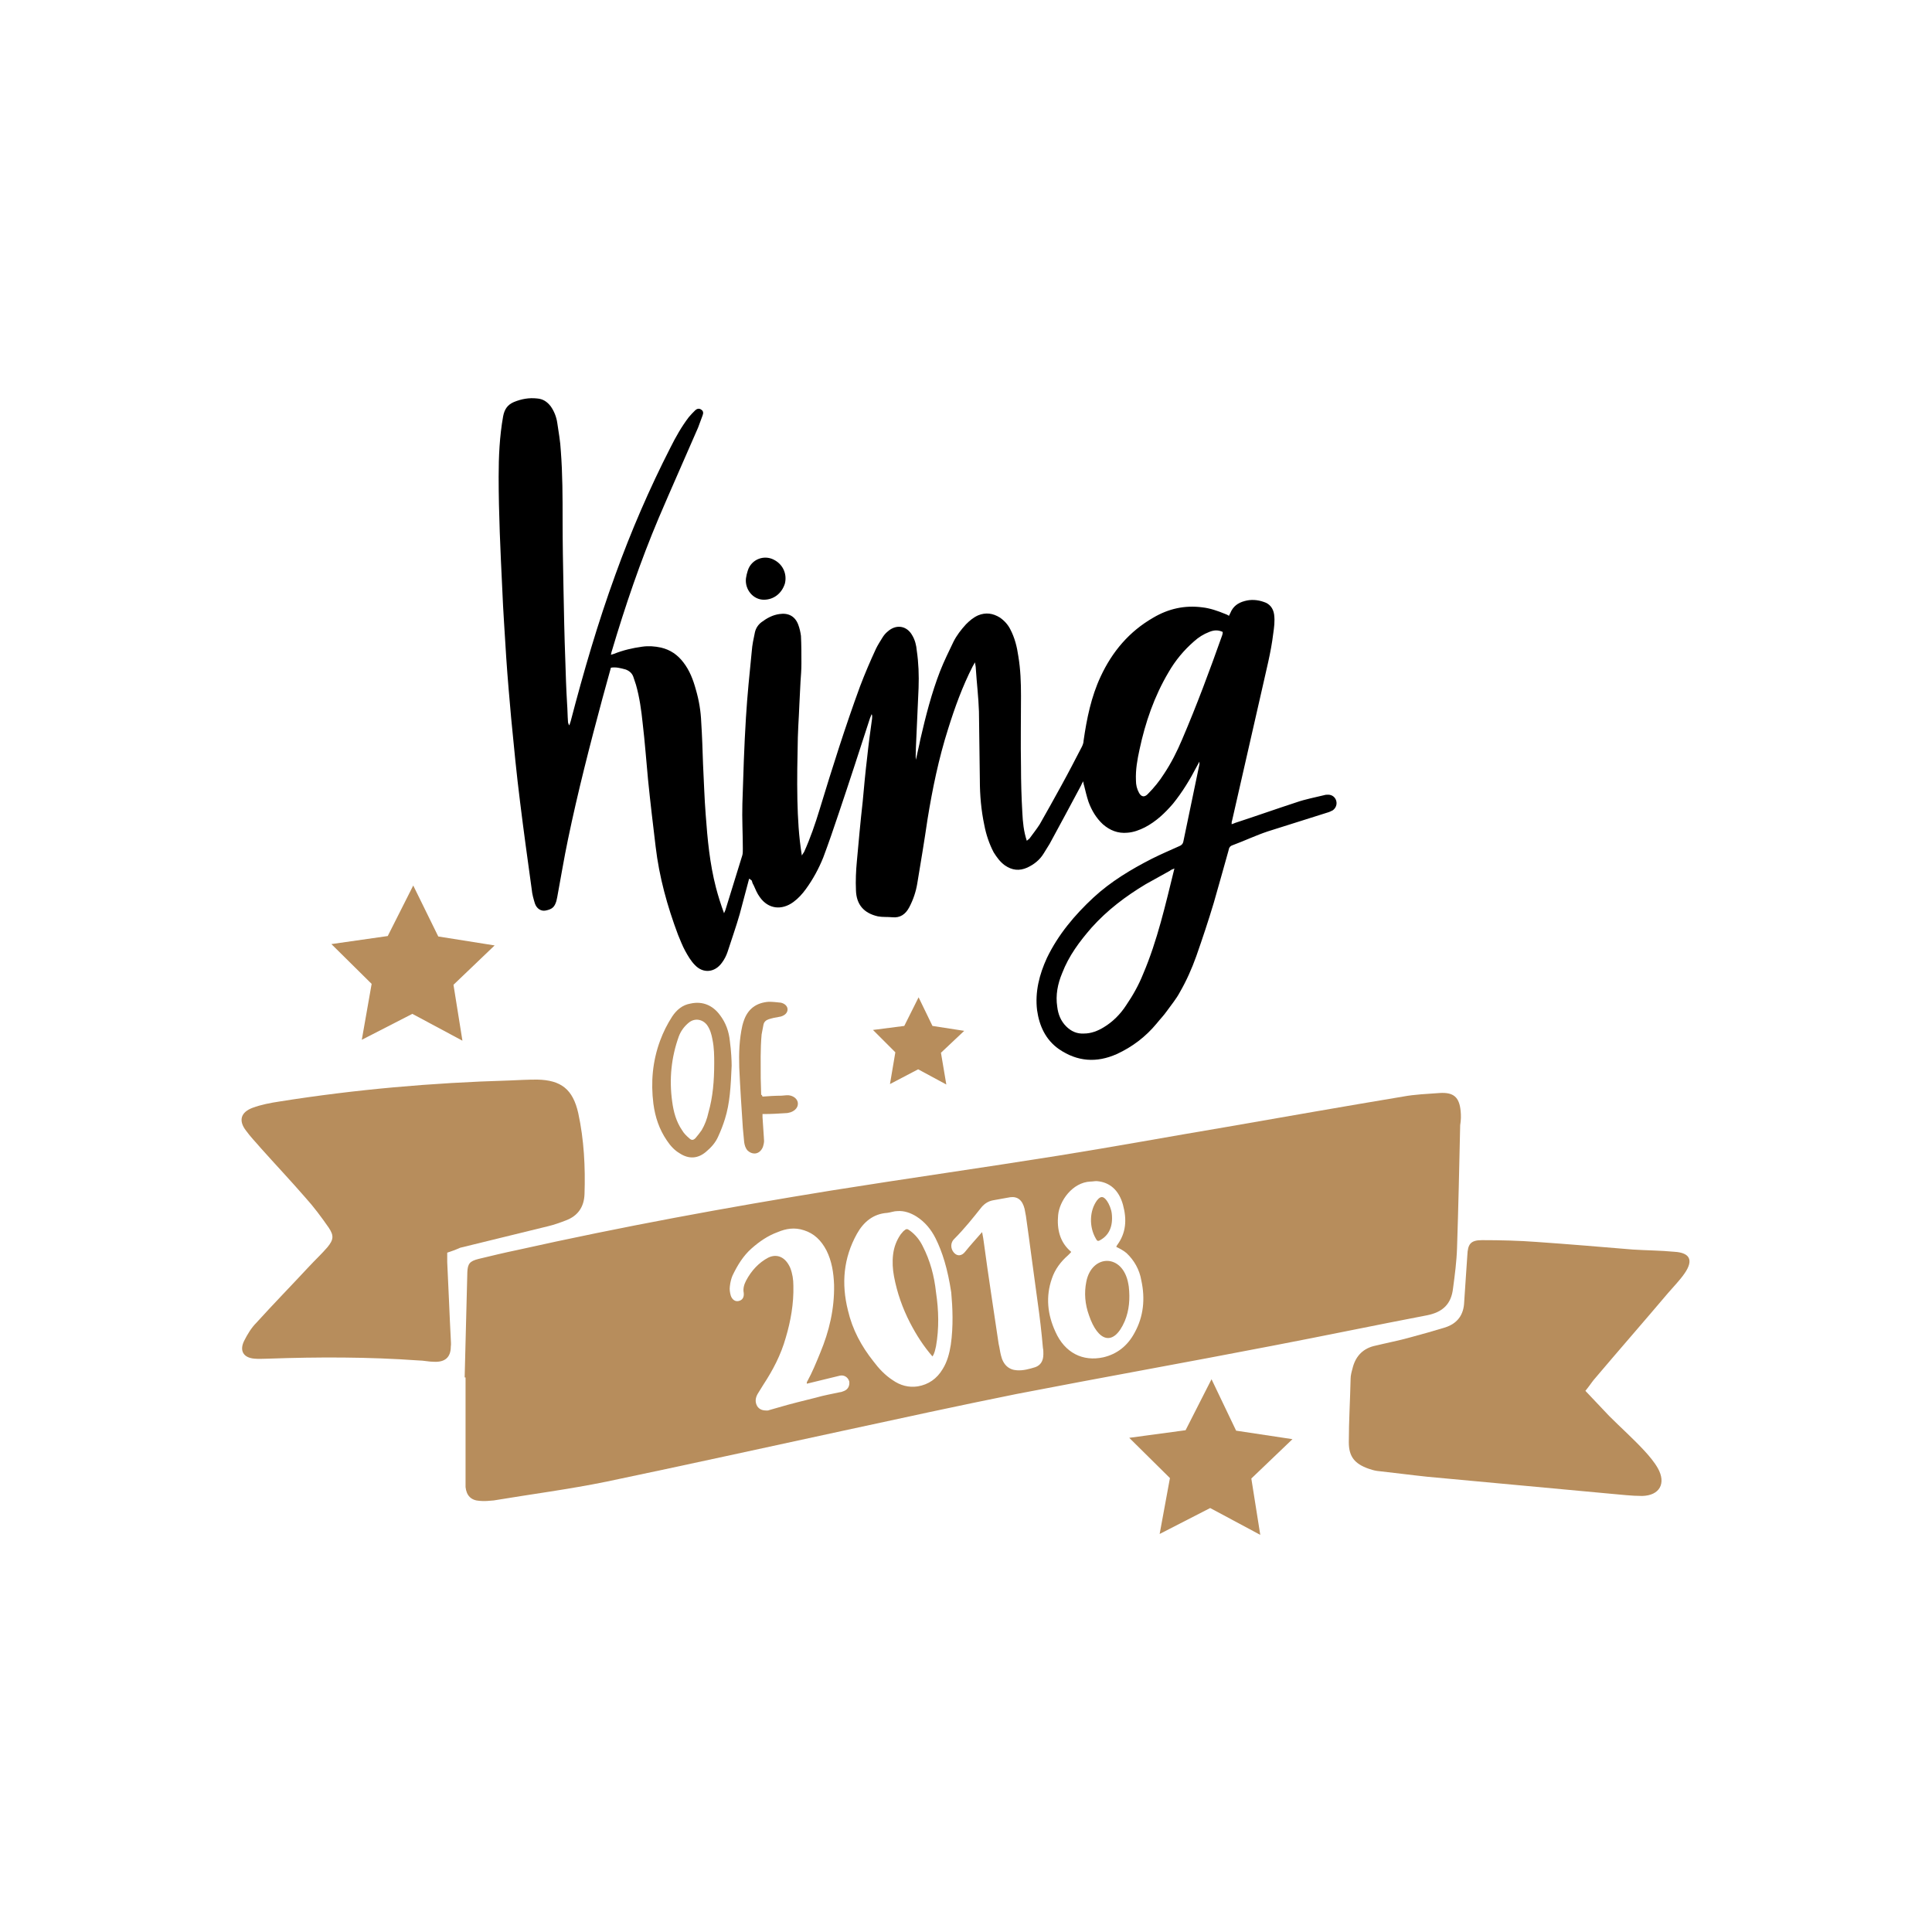 <?xml version="1.0" encoding="utf-8"?>
<!-- Generator: Adobe Illustrator 22.0.1, SVG Export Plug-In . SVG Version: 6.00 Build 0)  -->
<svg version="1.1" id="Calque_1" xmlns="http://www.w3.org/2000/svg" xmlns:xlink="http://www.w3.org/1999/xlink" x="0px" y="0px"
	 viewBox="0 0 432 432" style="enable-background:new 0 0 432 432;" xml:space="preserve">
<style type="text/css">
	.st0{fill:#B78D5C;}
	.st1{fill:#EBCEC6;}
	.st2{fill:#D4B67E;}
	.st3{fill:#EF798A;}
	.st4{fill:#FBD8E3;}
	.st5{fill:#660A1E;}
	.st6{fill:#990033;}
	.st7{fill:#07512C;}
	.st8{fill:#8CC63F;}
	.st9{fill:#006837;}
	.st10{fill:#CCCCCC;}
	.st11{fill:#FFFFFF;}
	.st12{fill:#8A1A31;}
	.st13{fill:#A7A6AA;}
	.st14{fill:#D3A9B2;}
	.st15{fill:#2A2A2B;}
	.st16{fill:#DDC090;}
	.st17{fill:#AF434B;}
	.st18{fill:#62A581;}
	.st19{fill:#94C16C;}
	.st20{fill:#B9011B;}
	.st21{fill:#BABABA;}
	.st22{fill:#754C24;}
	.st23{fill:#A67C52;}
	.st24{fill:#8C6239;}
	.st25{fill:#C69C6D;}
	.st26{fill:#9E1E28;}
	.st27{fill:#D6C188;}
	.st28{fill:#BF364A;}
	.st29{fill:#A1272D;}
	.st30{fill:#BFA76B;}
	.st31{fill:#DCDEDD;}
	.st32{fill:#D89A5D;}
	.st33{fill:#F5EDDB;}
	.st34{fill:#603813;}
	.st35{fill:#4A7575;}
	.st36{fill:#7F3244;}
	.st37{fill:#9E7E5E;}
	.st38{fill:#C1272D;}
	.st39{fill:#561217;}
	.st40{fill:#C49F7A;}
	.st41{fill:#534741;}
	.st42{fill:#999999;}
	.st43{fill:#A80031;}
	.st44{fill:#1A1A1A;}
	.st45{fill:#333333;}
	.st46{fill:#B3B3B3;}
	.st47{fill:#B3A6AD;}
	.st48{fill:#B6B155;}
	.st49{fill:#679CBA;}
	.st50{fill:#0071BC;}
	.st51{fill:#F7931E;}
	.st52{fill:#821119;}
	.st53{fill:#39B54A;}
	.st54{fill:#1B1464;}
	.st55{fill:#FAF3E3;}
	.st56{fill:#DCD2BD;}
	.st57{fill:#F5EDDA;}
	.st58{fill:#815D3C;}
	.st59{fill:#F69331;}
	.st60{fill:#BCA791;}
	.st61{fill:#F9D51D;}
	.st62{fill:#704638;}
	.st63{fill:#A7DBD7;}
	.st64{fill:#DED7CD;}
	.st65{fill:#E89024;}
	.st66{fill:#EACAAC;}
	.st67{fill:#D8B195;}
	.st68{fill:#A50423;}
	.st69{fill:#CC7312;}
	.st70{fill:#9EC5FF;}
	.st71{fill:#6D86B4;}
	.st72{fill:#2E363A;}
	.st73{fill:#FFCC00;}
	.st74{fill:#B58847;}
	.st75{fill:#563315;}
	.st76{fill:#ED0A3A;}
	.st77{fill:#A62714;}
	.st78{fill:#247E5B;}
	.st79{fill:#176041;}
	.st80{fill:#61B756;}
	.st81{fill:#EDDBAE;}
	.st82{fill:#3F3F3F;}
	.st83{fill:#595959;}
	.st84{fill:#484849;}
	.st85{fill:#EFD1B4;}
	.st86{fill:#E0E0E2;}
	.st87{fill:#CCCCCE;}
	.st88{fill:#CEC76B;}
	.st89{fill:#42210B;}
	.st90{fill:#FCACBC;}
	.st91{fill:#D6B994;}
	.st92{fill:#F8C2C2;}
	.st93{fill:#E4D48E;}
	.st94{fill:#A57C53;}
	.st95{fill:#96704B;}
	.st96{fill:#9D6D47;}
	.st97{fill:#591427;}
	.st98{fill:#7CCC71;}
	.st99{fill:#C7B299;}
	.st100{fill:#998675;}
	.st101{fill:#7DC34D;}
	.st102{fill:#80694F;}
	.st103{fill:#FF1C2E;}
	.st104{fill:#A51B29;}
	.st105{fill:#00673B;}
	.st106{fill:#B88464;}
	.st107{fill:#CA986F;}
	.st108{fill:#3F2316;}
	.st109{fill:#F1F1F2;}
	.st110{fill:#00924A;}
	.st111{fill:#C7202F;}
	.st112{fill:#BBBDBF;}
	.st113{fill:#58595B;}
	.st114{fill:#D0D2D3;}
	.st115{fill:#6C6E70;}
	.st116{fill:#663818;}
	.st117{fill:#FF9134;}
	.st118{fill:#AC8D6B;}
	.st119{fill:#CE1F32;}
	.st120{fill:#00B252;}
	.st121{fill:#804D34;}
	.st122{fill:#61A6AF;}
	.st123{fill:#4C838D;}
	.st124{fill:#E6E6E6;}
	.st125{fill:#E6E7E7;}
	.st126{fill:#55396B;}
	.st127{fill:#6F4696;}
	.st128{fill:#9C2D8C;}
	.st129{fill:#915D3F;}
	.st130{fill:none;}
	.st131{fill:#00BCB9;}
	.st132{fill:#00BBB8;}
	.st133{fill:#6C328D;}
	.st134{fill:#5D4A42;}
	.st135{fill:#746559;}
	.st136{fill:#009245;}
	.st137{fill:#808184;}
	.st138{fill:#00A69C;}
	.st139{fill:#0078B8;}
	.st140{fill:#9F847A;}
	.st141{fill:#EECCB3;}
	.st142{fill:#241F20;}
	.st143{fill:#0D5408;}
	.st144{fill:#C9800A;}
	.st145{fill:#083A04;}
	.st146{fill:#BF001A;}
	.st147{fill:#AA0012;}
	.st148{fill:#9E620B;}
	.st149{fill:#A80E28;}
	.st150{fill:#0C3A1F;}
	.st151{fill:#C10A0A;}
	.st152{fill:#0A3D06;}
	.st153{fill:#A30738;}
	.st154{fill:#7F0A2E;}
	.st155{fill:#D8712B;}
	.st156{fill:#C15105;}
	.st157{fill:#F4A00B;}
	.st158{fill:#10440A;}
	.st159{fill:#A00E0E;}
	.st160{fill:#0F230D;}
	.st161{fill:#B20B33;}
	.st162{fill:#E5E5E5;}
	.st163{fill:#11722D;}
	.st164{fill:#0B281A;}
	.st165{fill:#E59D1F;}
	.st166{fill:#C60924;}
	.st167{fill:#960820;}
	.st168{fill:#AD1431;}
	.st169{fill:#E24756;}
	.st170{fill:#CE364C;}
	.st171{fill:#A50707;}
	.st172{fill:#4A9B29;}
	.st173{fill:#468E24;}
	.st174{fill:#AF0E22;}
	.st175{fill:#EDECE6;}
	.st176{fill:#54220E;}
	.st177{fill:#592C1C;}
	.st178{fill:#EFEAC7;}
	.st179{fill:#042111;}
	.st180{fill:#A80C0C;}
</style>
<g>
	<g>
		<path d="M167.5,196.5c-0.7,2.6-1.4,5.3-2.1,7.9c-0.8,2.8-1.8,5.6-2.7,8.4c-0.3,0.9-0.7,1.7-1.3,2.5c-1.6,2.2-4.2,2.4-6,0.5
			c-0.9-0.9-1.6-2.1-2.2-3.2c-0.6-1.1-1.1-2.4-1.6-3.6c-2.4-6.4-4.2-12.9-5-19.7c-0.6-5-1.2-10-1.7-15c-0.4-4.2-0.7-8.4-1.2-12.6
			c-0.3-2.9-0.7-5.8-1.5-8.6c-0.2-0.6-0.4-1.2-0.6-1.8c-0.3-0.8-0.9-1.3-1.7-1.6c-1.1-0.3-2.2-0.6-3.3-0.4c-0.6,2.3-1.3,4.6-1.9,6.9
			c-2.8,10.4-5.5,20.9-7.7,31.5c-0.9,4.3-1.6,8.6-2.4,12.9c-0.1,0.3-0.1,0.6-0.2,0.9c-0.4,1.3-0.9,1.8-2.4,2.1c-1,0.2-2-0.4-2.4-1.6
			c-0.3-1-0.6-2-0.7-3.1c-0.9-6.5-1.8-13-2.6-19.5c-0.8-6.3-1.4-12.6-2-18.8c-0.4-4.5-0.8-9-1.1-13.5c-0.3-5.2-0.7-10.4-0.9-15.6
			c-0.4-8.3-0.8-16.6-0.8-24.9c0-4.5,0.2-9,1-13.5c0.3-1.6,1-2.6,2.4-3.2c1.7-0.7,3.4-1,5.2-0.8c1.3,0.1,2.2,0.7,3,1.7
			c0.8,1.1,1.3,2.4,1.5,3.7c0.3,2.1,0.7,4.2,0.8,6.3c0.4,5.2,0.4,10.3,0.4,15.5c0,5.1,0.1,10.3,0.2,15.4c0.1,5.3,0.2,10.5,0.4,15.8
			c0.1,3.3,0.2,6.5,0.4,9.8c0.1,1.3,0.1,2.7,0.2,4c0,0.3,0.1,0.6,0.3,0.9c0.1-0.3,0.2-0.6,0.3-0.9c2.9-11.1,6.1-22.1,10-32.8
			c3.5-9.7,7.6-19.2,12.3-28.4c1.2-2.4,2.5-4.7,4.1-6.8c0.4-0.5,0.9-1,1.4-1.5c0.5-0.5,1-0.5,1.4-0.2c0.5,0.3,0.5,0.8,0.3,1.3
			c-0.3,0.9-0.7,1.8-1,2.7c-2.9,6.7-5.9,13.4-8.8,20.2c-4.1,9.7-7.5,19.7-10.5,29.8c-0.1,0.2-0.1,0.5-0.2,0.8
			c0.3-0.1,0.5-0.1,0.7-0.2c2-0.8,4.1-1.3,6.3-1.6c1.4-0.2,2.8-0.1,4.2,0.2c2.1,0.5,3.7,1.6,5,3.3c1.4,1.8,2.2,3.9,2.8,6.1
			c0.7,2.4,1.1,4.8,1.2,7.3c0.2,3.1,0.3,6.2,0.4,9.3c0.2,3.8,0.3,7.6,0.6,11.4c0.4,5.5,0.9,10.9,2.3,16.3c0.5,1.9,1.1,3.8,1.8,5.7
			c0.1-0.2,0.2-0.5,0.3-0.7c1.3-4.1,2.5-8.2,3.8-12.3c0.1-0.4,0.1-0.9,0.1-1.4c0-3.4-0.2-6.7-0.1-10.1c0.2-6.4,0.4-12.9,0.8-19.3
			c0.3-4.9,0.8-9.8,1.3-14.8c0.1-1.4,0.4-2.8,0.7-4.2c0.2-0.9,0.7-1.7,1.5-2.3c1.2-0.9,2.5-1.6,4-1.8c2-0.3,3.5,0.5,4.2,2.4
			c0.3,0.8,0.5,1.7,0.6,2.5c0.1,2,0.1,4.1,0.1,6.1c0,1.4-0.1,2.8-0.2,4.1c-0.2,3.3-0.3,6.7-0.5,10c0,0.8-0.1,1.7-0.1,2.5
			c-0.1,4.7-0.2,9.3-0.1,14c0.1,4.1,0.3,8.1,1,12.4c0.2-0.4,0.4-0.6,0.5-0.8c1.4-3.1,2.5-6.3,3.5-9.6c2.8-9.2,5.7-18.4,9-27.4
			c1.1-2.9,2.3-5.7,3.6-8.5c0.4-0.8,0.9-1.6,1.4-2.4c0.3-0.5,0.7-1,1.2-1.4c1.9-1.7,4.3-1.3,5.5,0.9c0.6,1,0.9,2.2,1,3.4
			c0.4,2.7,0.5,5.5,0.4,8.3c-0.2,4.5-0.4,8.9-0.6,13.4c0,0.9-0.1,1.8,0,2.7c0.3-1.5,0.7-3,1-4.6c1.2-5.2,2.5-10.3,4.4-15.2
			c0.9-2.3,2-4.5,3-6.6c0.7-1.4,1.7-2.7,2.8-3.9c0.8-0.8,1.6-1.5,2.7-2c1.7-0.7,3.3-0.5,4.9,0.5c1,0.7,1.8,1.6,2.3,2.6
			c1,1.9,1.5,3.9,1.8,6c0.5,3,0.6,5.9,0.6,8.9c0,5.2-0.1,10.5,0,15.7c0,3.5,0.1,6.9,0.3,10.4c0.1,2.1,0.3,4.2,1,6.3
			c0.2-0.2,0.4-0.3,0.6-0.5c0.8-1.1,1.6-2.1,2.3-3.2c1.6-2.8,3.2-5.7,4.8-8.6c1.6-2.9,3.1-5.8,4.6-8.7c0.2-0.4,0.4-0.9,0.4-1.4
			c0.7-4.9,1.7-9.8,3.8-14.3c2.6-5.6,6.4-10.1,11.8-13.2c3.4-2,7-2.8,10.9-2.3c1.8,0.2,3.5,0.8,5.2,1.5c0.3,0.1,0.5,0.2,0.8,0.4
			c0.1-0.2,0.2-0.4,0.3-0.6c0.6-1.5,1.7-2.3,3.2-2.7c1.4-0.4,2.9-0.3,4.3,0.2c1.3,0.4,2.1,1.4,2.3,2.8c0.2,1.5,0,2.9-0.2,4.3
			c-0.5,4.2-1.6,8.3-2.5,12.4c-2.2,9.8-4.5,19.6-6.7,29.4c-0.1,0.2-0.1,0.5-0.1,0.8c0.3-0.1,0.6-0.2,0.8-0.3
			c4.6-1.5,9.1-3.1,13.7-4.6c2-0.7,4.2-1.1,6.2-1.6c0.3-0.1,0.6-0.1,0.9-0.1c0.9,0,1.6,0.6,1.8,1.4c0.2,0.8-0.1,1.6-0.8,2.1
			c-0.4,0.2-0.8,0.4-1.2,0.5c-4.4,1.4-8.9,2.8-13.3,4.2c-2.7,0.9-5.2,2.1-7.9,3.1c-0.6,0.2-0.8,0.6-0.9,1.2
			c-1.1,3.9-2.2,7.9-3.3,11.7c-1.2,4-2.5,7.9-3.9,11.9c-1,2.8-2.2,5.5-3.7,8.1c-0.8,1.5-1.9,2.8-2.9,4.2c-0.7,1-1.5,1.8-2.3,2.8
			c-2.4,2.9-5.4,5.2-8.9,6.8c-4.5,2-8.8,1.7-12.9-1.1c-3-2.1-4.4-5.2-4.9-8.7c-0.5-4.1,0.5-8,2.2-11.7c2.5-5.2,6.2-9.6,10.4-13.5
			c3.9-3.6,8.4-6.3,13.1-8.7c2-1,4.1-1.9,6.1-2.8c0.5-0.2,0.8-0.5,0.9-1c1.2-5.8,2.4-11.5,3.6-17.3c0-0.1,0-0.2,0-0.6
			c-0.3,0.5-0.4,0.8-0.6,1.1c-1.5,2.9-3.2,5.7-5.3,8.3c-1.8,2.1-3.8,4-6.3,5.3c-1.2,0.6-2.5,1.1-3.9,1.2c-2.1,0.2-3.9-0.5-5.5-1.9
			c-1.5-1.4-2.5-3.1-3.2-5c-0.4-1.2-0.7-2.5-1-3.7c-0.1-0.2-0.1-0.5-0.2-0.9c-0.2,0.4-0.4,0.7-0.5,1c-2.3,4.3-4.6,8.6-7,13
			c-0.4,0.7-0.9,1.4-1.3,2.1c-0.9,1.5-2.2,2.5-3.7,3.2c-1.8,0.8-3.4,0.6-5-0.5c-1.1-0.8-1.8-1.8-2.5-2.9c-1-1.9-1.7-4-2.1-6.1
			c-0.7-3.3-1-6.7-1-10.1c-0.1-5.1-0.1-10.2-0.2-15.3c-0.1-3.2-0.5-6.4-0.7-9.6c0-0.4-0.1-0.8-0.2-1.4c-0.2,0.4-0.4,0.7-0.5,0.9
			c-2.3,4.5-4,9.2-5.5,14c-2.1,6.6-3.5,13.4-4.6,20.2c-0.7,4.8-1.5,9.6-2.3,14.4c-0.3,1.8-0.9,3.6-1.8,5.3c-0.8,1.5-2,2.4-3.8,2.2
			c-1.1-0.1-2.2,0-3.2-0.2c-3.1-0.7-4.8-2.6-4.9-5.8c-0.1-2.2,0-4.4,0.2-6.5c0.4-4.4,0.8-8.9,1.3-13.3c0.3-3.3,0.6-6.6,1-9.9
			c0.3-2.9,0.7-5.8,1.1-8.7c0-0.3,0.1-0.7-0.1-1c-0.1,0.3-0.3,0.7-0.4,1c-2.3,7.1-4.6,14.2-7,21.3c-1.1,3.3-2.2,6.5-3.4,9.7
			c-1,2.5-2.3,4.9-3.9,7.1c-0.8,1.1-1.7,2.1-2.8,2.9c-2.6,1.9-5.6,1.6-7.5-1.1c-0.6-0.8-1-1.8-1.4-2.7c-0.2-0.3-0.3-0.6-0.4-1
			C167.6,196.5,167.6,196.5,167.5,196.5z M262.6,194.2c-0.5,0.2-0.8,0.3-1,0.5c-1.8,1-3.6,2-5.4,3c-4.5,2.7-8.6,5.8-12.1,9.7
			c-2.7,3.1-5.1,6.3-6.6,10.2c-1,2.4-1.5,4.9-1.1,7.5c0.2,1.7,0.8,3.2,2,4.4c1.1,1.1,2.4,1.7,4,1.6c1.6,0,3.1-0.6,4.4-1.4
			c2-1.2,3.7-2.9,5-4.9c1.5-2.2,2.8-4.5,3.8-7C258.8,210.3,260.6,202.3,262.6,194.2z M273.4,141.3c-1.1-0.5-2-0.4-3,0
			c-1.3,0.5-2.4,1.2-3.4,2.1c-2.3,2-4.2,4.3-5.7,6.9c-3.2,5.4-5.2,11.2-6.5,17.3c-0.5,2.3-0.9,4.5-0.8,6.9c0,1,0.2,1.9,0.7,2.8
			c0.5,0.9,1.2,1,1.9,0.3c1.4-1.4,2.7-3,3.7-4.6c1.6-2.4,2.9-5,4-7.6c3.3-7.7,6.2-15.5,9-23.4C273.4,141.7,273.4,141.5,273.4,141.3z
			"/>
		<path d="M170.8,134.1c-2.4,0-4.3-2.3-4-4.8c0.1-0.6,0.2-1.1,0.4-1.7c0.8-2.6,3.8-3.7,6.1-2.3c1.9,1.1,2.7,3.2,2.2,5.2
			C174.8,132.7,173,134.1,170.8,134.1z"/>
	</g>
	<g>
		<path class="st0" d="M100,280.1c0,0.8,0,1.5,0,2.1c0.3,5.8,0.5,11.6,0.8,17.3c0,0.5,0.1,1,0,1.6c0,2.4-1.3,3.5-3.7,3.4
			c-1.2,0-2.4-0.3-3.5-0.3c-11.2-0.8-22.4-0.8-33.6-0.4c-1,0-2.1,0.1-3.1,0c-2.5-0.2-3.4-1.8-2.3-4c0.7-1.4,1.6-2.9,2.7-4
			c3.9-4.3,7.9-8.4,11.9-12.7c1.3-1.4,2.7-2.7,4-4.2c1.4-1.7,1.5-2.6,0.3-4.4c-1.6-2.3-3.3-4.6-5.2-6.7c-3.3-3.8-6.7-7.4-10-11.1
			c-1.1-1.3-2.3-2.5-3.3-3.9c-1.7-2.2-1.2-4.1,1.5-5.1c1.9-0.7,4-1.1,6-1.4c17-2.7,34.1-4.2,51.4-4.7c2.1-0.1,4.2-0.2,6.2-0.2
			c5.4,0.1,8,2.2,9.2,7.5c1.3,6,1.6,12.1,1.4,18.1c-0.1,2.9-1.5,4.9-4.2,5.9c-1.3,0.5-2.7,1-4,1.3c-6.5,1.6-13.1,3.2-19.6,4.8
			C101.8,279.5,100.9,279.8,100,280.1z"/>
		<path class="st0" d="M354.5,311c1.9,2,3.6,3.8,5.3,5.6c2.6,2.6,5.4,5.1,7.9,7.8c1.1,1.2,2.2,2.5,3,3.9c1.9,3.4,0.4,6.1-3.5,6.2
			c-2.4,0-4.7-0.3-7.1-0.5c-13.7-1.3-27.3-2.5-41-3.8c-3.8-0.4-7.5-0.9-11.2-1.3c-0.7-0.1-1.3-0.3-1.9-0.5c-3.1-1.1-4.4-2.7-4.4-5.9
			c0-4.7,0.3-9.5,0.4-14.2c0-0.7,0.2-1.5,0.4-2.2c0.6-2.6,2.1-4.4,4.7-5.1c2.8-0.7,5.6-1.2,8.4-2c2.6-0.7,5.1-1.4,7.7-2.2
			c2.7-0.9,4.1-2.8,4.2-5.7c0.2-3.5,0.5-7,0.7-10.4c0.1-2.5,0.7-3.4,3.3-3.4c4.1,0,8.2,0.1,12.2,0.4c7.2,0.5,14.3,1.1,21.5,1.7
			c3.1,0.2,6.2,0.2,9.3,0.5c3.5,0.2,4.3,1.9,2.3,4.8c-1.1,1.6-2.5,3-3.7,4.4c-5.5,6.5-11.1,12.9-16.6,19.4
			C355.9,309.1,355.4,309.9,354.5,311z"/>
	</g>
	<g>
		<path class="st0" d="M163.6,238.3c-0.2,4.7-0.4,8.4-1.5,11.9c-0.4,1.3-0.9,2.6-1.5,3.9c-0.6,1.4-1.6,2.5-2.8,3.5
			c-1.8,1.5-3.8,1.6-5.8,0.3c-1.2-0.7-2.1-1.7-2.9-2.9c-1.7-2.5-2.6-5.2-3-8.2c-0.6-4.8-0.2-9.5,1.5-14.1c0.7-1.9,1.6-3.7,2.7-5.4
			c1-1.5,2.3-2.6,4.1-2.9c2.7-0.6,5,0.4,6.6,2.6c1.3,1.7,2,3.7,2.2,5.8C163.5,235,163.6,237.2,163.6,238.3z M159.7,237.7
			c0-1.5,0-3.4-0.4-5.3c-0.2-1.1-0.5-2.2-1.2-3.2c-1-1.3-2.7-1.6-4-0.6c-1,0.8-1.8,1.8-2.3,3.1c-1.7,4.7-2.2,9.6-1.5,14.6
			c0.3,2.3,0.9,4.5,2.2,6.4c0.4,0.7,1,1.3,1.6,1.8c0.5,0.5,0.9,0.5,1.4,0c0.5-0.6,1-1.2,1.4-1.8c0.7-1.2,1.2-2.5,1.5-3.9
			C159.4,245.3,159.7,241.7,159.7,237.7z"/>
		<path class="st0" d="M170.5,245.2c1.4-0.1,2.8-0.2,4.2-0.2c0.4,0,0.8-0.1,1.2-0.1c0.1,0,0.3,0,0.4,0c1.1,0.1,2,0.8,2.1,1.7
			c0.1,0.9-0.5,1.7-1.6,2.1c-0.4,0.1-0.7,0.2-1.1,0.2c-1.6,0.1-3.2,0.2-4.7,0.2c-0.1,0-0.3,0-0.5,0c0,0.3,0,0.5,0,0.7
			c0.1,1.5,0.2,3,0.3,4.5c0,0.4,0.1,0.9,0,1.3c-0.1,0.5-0.2,1-0.5,1.4c-0.8,1.2-2.2,1.2-3.2,0.2c-0.4-0.5-0.6-1.1-0.7-1.8
			c-0.1-1.1-0.2-2.1-0.3-3.2c-0.3-4.5-0.6-9-0.8-13.5c-0.1-3.2,0-6.3,0.7-9.4c0.1-0.4,0.2-0.7,0.3-1c0.9-2.7,2.8-4.1,5.6-4.3
			c0.9,0,1.8,0.1,2.7,0.2c0.9,0.2,1.5,0.8,1.5,1.5c0,0.7-0.5,1.3-1.5,1.6c-0.5,0.1-1.1,0.2-1.6,0.3c-0.4,0.1-0.8,0.2-1.1,0.3
			c-0.6,0.2-1.1,0.6-1.2,1.3c-0.1,0.7-0.3,1.4-0.4,2.1c-0.3,3.3-0.2,6.5-0.2,9.8c0,1.2,0.1,2.4,0.1,3.7
			C170.4,244.8,170.4,245,170.5,245.2z"/>
	</g>
	<g>
		<path class="st0" d="M252.3,287.1c-1.2-6.9-8.2-6.7-9.4-0.5c-0.5,2.5-0.3,5,0.6,7.5c2,5.9,5.5,7.1,8,1.3c1-2.4,1.2-5,0.9-7.7
			C252.4,287.5,252.3,287.3,252.3,287.1z"/>
		<path class="st0" d="M206.3,278.6c-0.7-1.4-1.6-2.5-2.8-3.4c-0.7-0.5-0.8-0.5-1.5,0.1c-0.2,0.2-0.4,0.5-0.6,0.7
			c-0.9,1.3-1.5,2.8-1.7,4.5c-0.2,1.6-0.1,3.3,0.2,4.9c0.7,3.7,1.9,7.1,3.6,10.4c1.4,2.7,3,5.2,5,7.5c0.5-0.7,0.6-1.5,0.8-2.3
			c0.7-4,0.6-8,0-12C208.9,285.3,208,281.9,206.3,278.6z"/>
		<path class="st0" d="M246,277.3c2-1.1,2.9-3.1,2.6-5.9c-0.1-1-0.6-2.2-1.1-2.9c-0.8-1.1-1.4-1.1-2.2-0.1c-1.7,2.3-1.8,5.9-0.3,8.5
			C245.3,277.5,245.5,277.6,246,277.3z"/>
		<path class="st0" d="M326.6,248.4c-0.3-3.1-1.6-4.2-4.7-4c-2.7,0.2-5.5,0.3-8.2,0.8c-13.2,2.2-26.3,4.5-39.5,6.8
			c-12.5,2.1-25,4.4-37.5,6.4c-16.9,2.7-33.9,5.1-50.8,7.8c-23.5,3.8-46.9,8.1-70.2,13.3c-2.9,0.6-5.8,1.3-8.7,2
			c-2,0.5-2.4,1.1-2.5,2.9c-0.2,7.9-0.4,15.7-0.6,23.6c0.1,0,0.1,0,0.2,0c0,7.6,0,15.1,0,22.7c0,0.6,0,1.2,0,1.8
			c0.2,1.9,1.2,3,3.2,3.1c1,0.1,2.1,0,3.1-0.1c8.4-1.4,16.9-2.5,25.2-4.2c17.7-3.7,35.4-7.6,53-11.4c12.9-2.8,25.8-5.6,38.7-8.2
			c19.1-3.7,38.2-7.1,57.3-10.8c11.5-2.2,23-4.6,34.5-6.8c3.5-0.7,5.4-2.5,5.8-6c0.4-3,0.8-6,0.9-9.1c0.3-9.1,0.5-18.3,0.7-27.4
			C326.7,250.4,326.7,249.4,326.6,248.4z M188.8,311c-0.3,0.1-0.7,0.3-1,0.3c-1.8,0.4-3.6,0.7-5.3,1.2c-2.8,0.7-5.7,1.4-8.4,2.2
			c-0.7,0.2-1.4,0.4-2.1,0.6c-0.2,0.1-0.4,0.1-0.6,0.1c-0.8,0-1.6-0.2-2.1-1c-0.5-0.9-0.4-1.8,0.1-2.7c0.4-0.7,0.9-1.4,1.3-2.1
			c2.1-3.2,3.9-6.6,5-10.5c1.1-3.7,1.8-7.6,1.7-11.6c0-1.4-0.2-2.7-0.7-4c-1.1-2.5-3-3.2-4.9-2.3c-2.1,1.1-3.8,2.9-5,5.2
			c-0.4,0.8-0.7,1.7-0.5,2.7c0.1,1-0.3,1.6-1.1,1.8c-0.8,0.2-1.5-0.3-1.8-1.2c-0.2-0.7-0.3-1.4-0.2-2.1c0.1-0.9,0.3-1.7,0.6-2.4
			c1.1-2.3,2.4-4.4,4.2-6c1.8-1.6,3.7-2.9,5.9-3.7c1.9-0.8,3.8-1.1,5.9-0.4c2.2,0.7,3.8,2.2,5,4.5c1.2,2.4,1.6,5,1.7,7.7
			c0.1,5.4-1.1,10.4-3.1,15.2c-0.9,2.2-1.8,4.4-2.9,6.4c-0.1,0.1-0.1,0.2-0.1,0.5c2.5-0.6,5-1.2,7.4-1.8c0.9-0.2,1.8,0.3,2.1,1.3
			C190,309.8,189.7,310.6,188.8,311z M212.6,300.7c-0.3,1.9-0.8,3.8-1.8,5.4c-1.3,2.2-3.2,3.5-5.6,3.9c-2,0.3-3.9-0.2-5.6-1.4
			c-1.7-1.1-3.1-2.6-4.3-4.2c-2.7-3.4-4.7-7.1-5.7-11.4c-1.5-6-1-11.7,2-17.1c1.5-2.7,3.7-4.5,6.8-4.7c0.8-0.1,1.5-0.4,2.3-0.4
			c1.5-0.1,2.9,0.4,4.2,1.2c1.9,1.2,3.3,2.9,4.3,4.9c1.5,3,2.7,6.8,3.5,12.1C213,292.3,213.2,296.5,212.6,300.7z M233.3,302.8
			c0,1.6-0.7,2.5-1.8,2.9c-1.3,0.4-2.7,0.8-4.1,0.7c-1.8-0.1-3.1-1.2-3.6-3.4c-0.2-0.8-0.3-1.7-0.5-2.5c-1.1-7.5-2.3-15.1-3.3-22.6
			c-0.1-0.7-0.2-1.5-0.4-2.4c-1.3,1.5-2.6,2.9-3.8,4.4c-0.7,0.9-1.7,1.1-2.5,0.2c-0.8-0.9-0.8-2.3,0.1-3.1c2.2-2.2,4.2-4.7,6.1-7.1
			c0.7-0.8,1.5-1.3,2.5-1.5c1.3-0.2,2.6-0.5,3.9-0.7c1.6-0.2,2.7,0.6,3.2,2.6c0.1,0.5,0.2,1.1,0.3,1.6c0.9,6.3,1.7,12.7,2.6,19.1
			c0.5,3.5,0.9,6.9,1.2,10.4C233.3,301.8,233.3,302.3,233.3,302.8z M253.7,298c-1.6,3-4,4.8-7,5.5c-4.6,1-8.6-1-10.7-5.7
			c-1.8-3.9-2.2-7.9-0.8-11.9c0.7-2.1,2-3.8,3.6-5.2c0.2-0.2,0.4-0.4,0.6-0.6c0,0,0.1-0.1,0.1-0.2c-2.5-2.1-3.2-5-2.9-8.2
			c0.3-3.2,3.2-7.3,7.2-7.5c0.5,0,0.9-0.1,1.4-0.1c2.9,0.2,5,2,5.9,5.3c0.9,3.3,0.7,6.3-1.3,9c-0.1,0.1-0.1,0.2-0.2,0.4
			c0.8,0.4,1.6,0.8,2.3,1.4c1.7,1.6,2.9,3.7,3.3,6.1C256.1,290.4,255.7,294.4,253.7,298z"/>
	</g>
	<g>
		<polygon class="st0" points="276.4,319.9 289,321.8 279.8,330.6 281.8,343.2 270.6,337.2 259.3,343 261.6,330.5 252.5,321.5 
			265.1,319.8 270.9,308.4 		"/>
		<polygon class="st0" points="98,209.4 110.6,211.4 101.4,220.2 103.4,232.7 92.2,226.7 80.9,232.5 83.1,220 74.1,211.1 
			86.7,209.3 92.4,198 		"/>
		<polygon class="st0" points="208.5,229.4 215.6,230.5 210.4,235.4 211.6,242.5 205.3,239.1 199,242.4 200.2,235.3 195.2,230.3 
			202.2,229.4 205.4,223 		"/>
	</g>
</g>
</svg>
